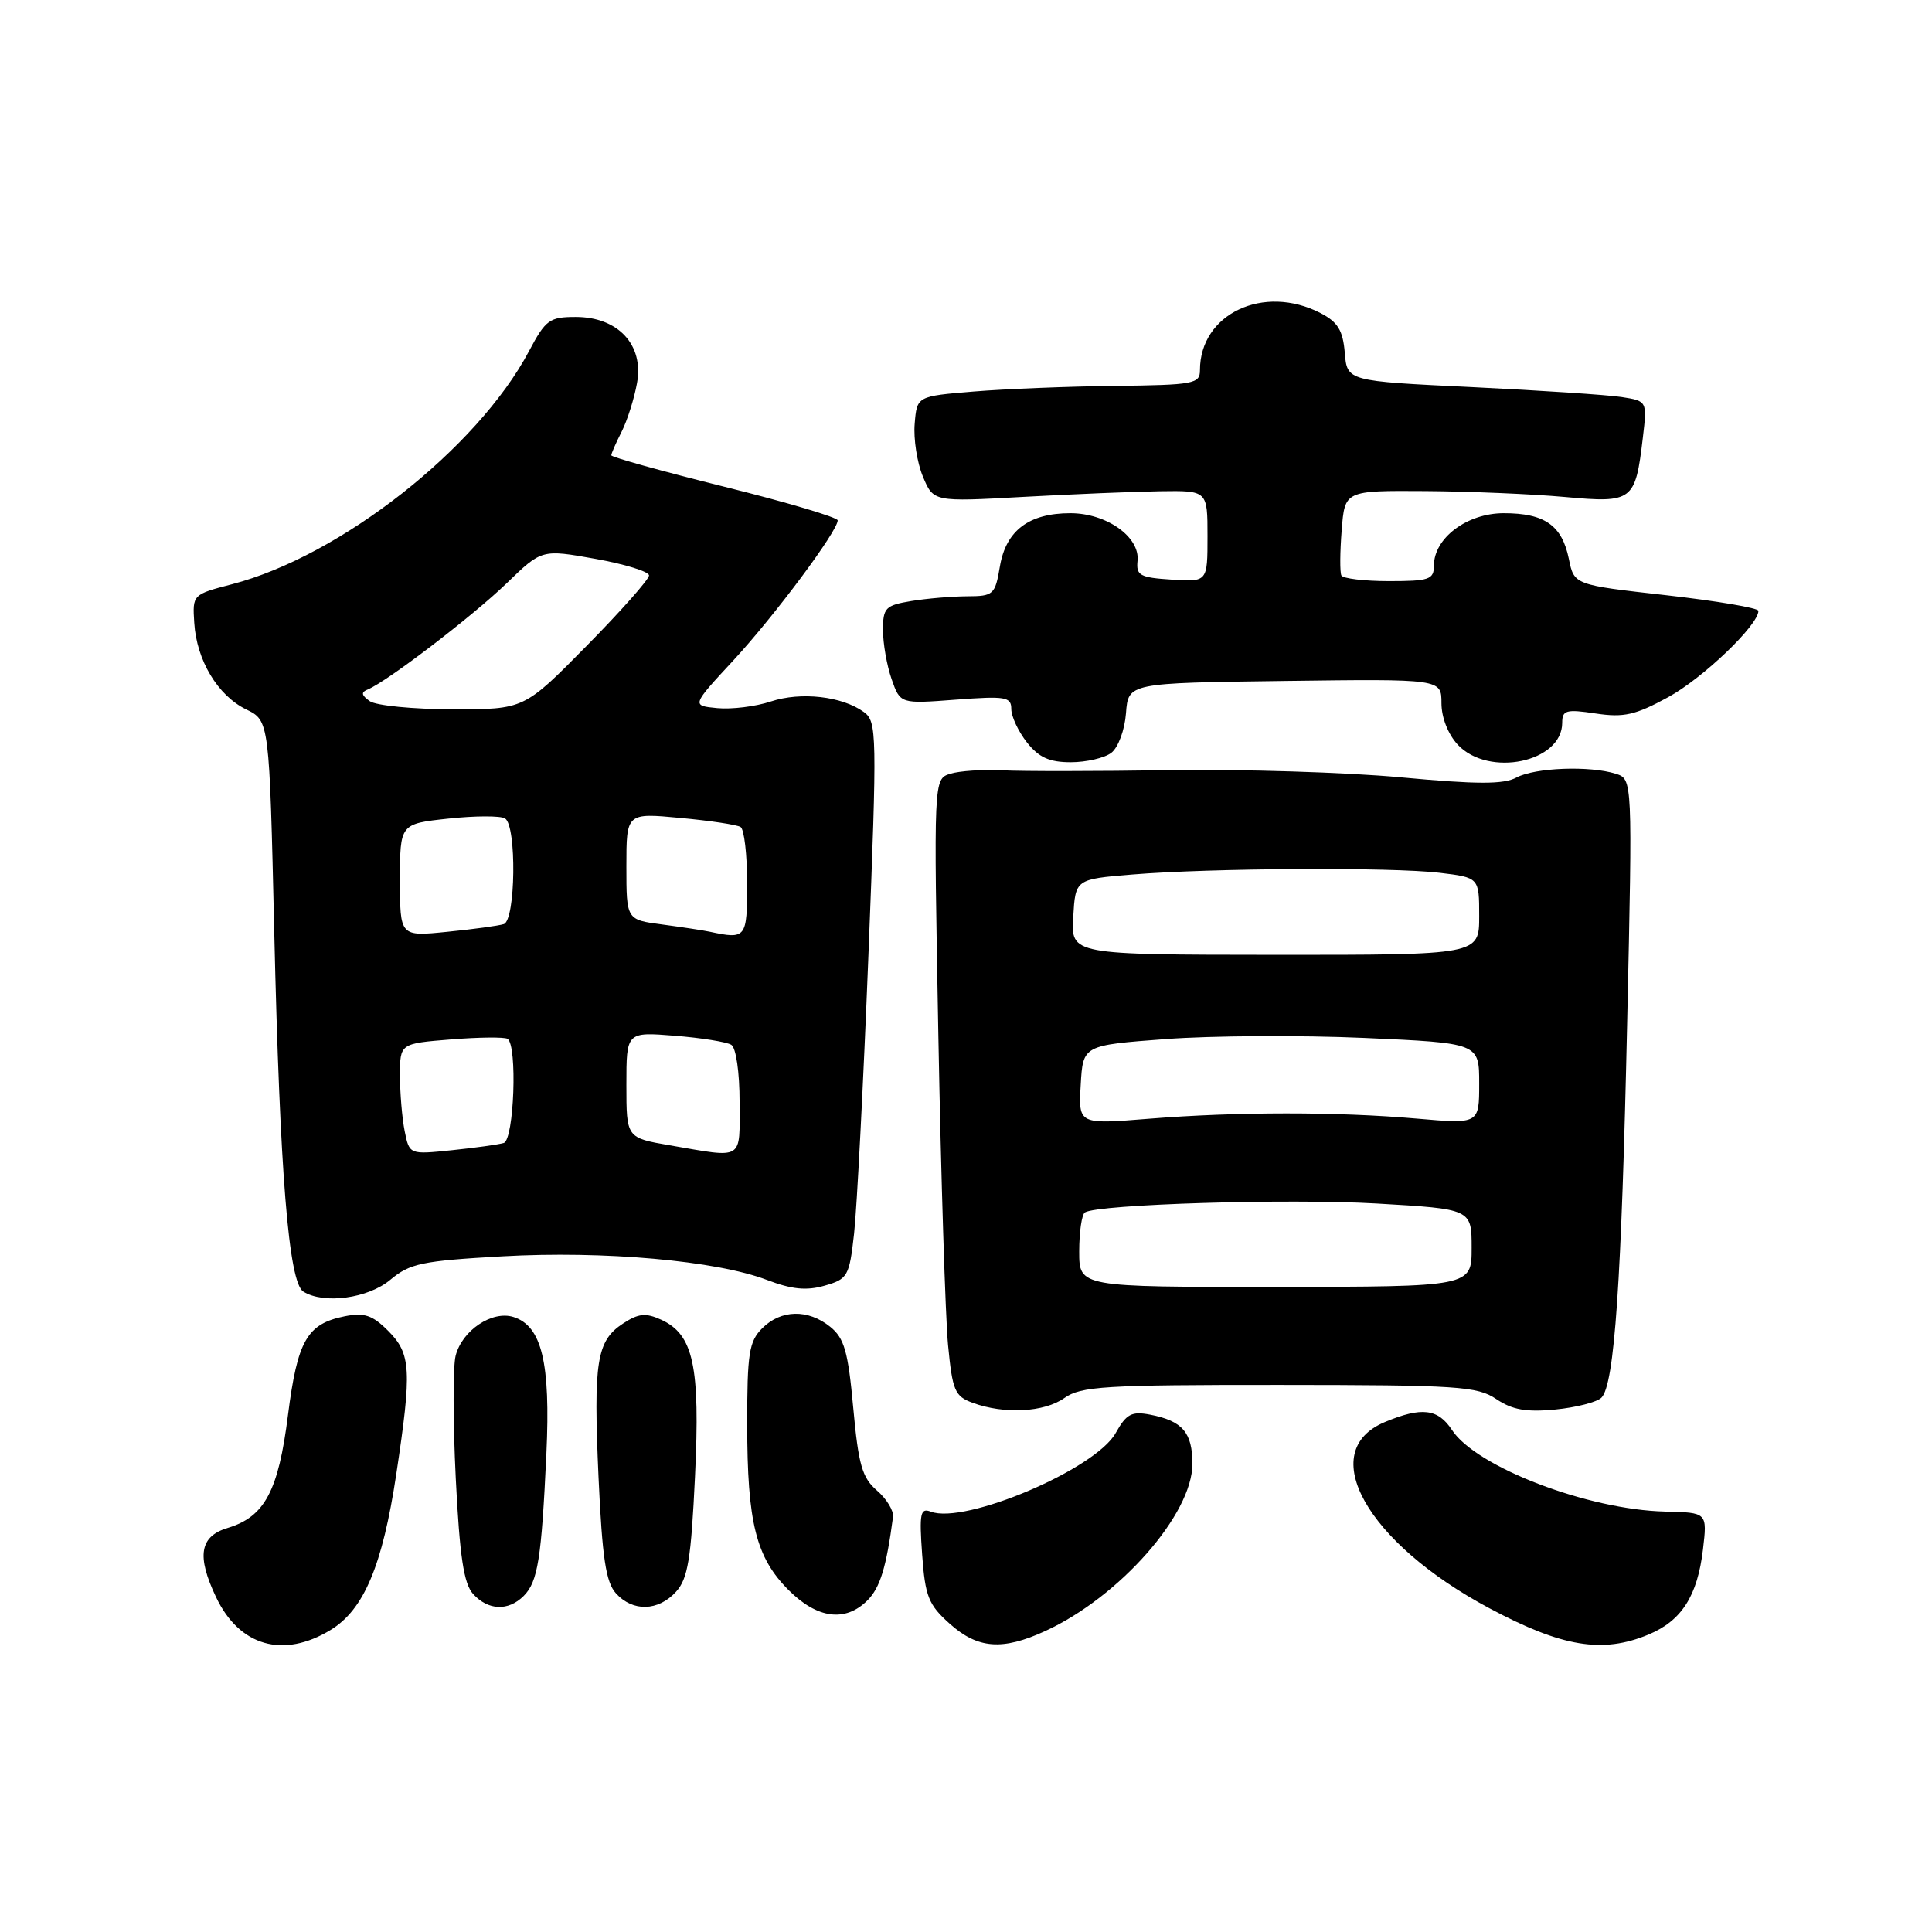 <?xml version="1.0" encoding="UTF-8" standalone="no"?>
<!DOCTYPE svg PUBLIC "-//W3C//DTD SVG 1.1//EN" "http://www.w3.org/Graphics/SVG/1.1/DTD/svg11.dtd" >
<svg xmlns="http://www.w3.org/2000/svg" xmlns:xlink="http://www.w3.org/1999/xlink" version="1.1" viewBox="0 0 256 256">
 <g >
 <path fill="currentColor"
d=" M 43.82 215.97 C 48.22 213.28 50.68 207.45 52.51 195.33 C 54.59 181.52 54.47 179.38 51.43 176.34 C 49.35 174.26 48.27 173.90 45.69 174.41 C 40.68 175.41 39.42 177.62 38.16 187.50 C 36.89 197.58 35.07 200.98 30.17 202.46 C 26.47 203.57 26.03 206.16 28.63 211.63 C 31.72 218.14 37.54 219.80 43.82 215.97 Z  M 138.50 216.12 C 148.35 211.60 158.00 200.64 158.00 193.97 C 158.00 189.81 156.68 188.28 152.40 187.45 C 149.94 186.98 149.25 187.35 147.83 189.89 C 145.16 194.68 127.86 202.03 123.33 200.30 C 121.95 199.77 121.80 200.52 122.19 205.99 C 122.59 211.54 123.03 212.64 125.84 215.15 C 129.56 218.48 132.82 218.73 138.50 216.12 Z  M 218.45 216.58 C 222.82 214.76 224.92 211.47 225.65 205.33 C 226.23 200.42 226.23 200.42 220.64 200.29 C 210.40 200.05 195.62 194.39 192.40 189.49 C 190.54 186.65 188.39 186.39 183.50 188.43 C 174.26 192.29 181.07 204.41 197.35 213.10 C 207.00 218.25 212.35 219.13 218.45 216.58 Z  M 114.94 212.06 C 116.62 210.38 117.45 207.67 118.33 201.00 C 118.44 200.18 117.48 198.60 116.20 197.50 C 114.24 195.81 113.75 194.10 113.06 186.56 C 112.38 179.08 111.88 177.32 110.01 175.81 C 107.08 173.44 103.49 173.51 101.00 176.00 C 99.25 177.75 99.00 179.33 99.01 188.75 C 99.01 201.75 100.17 206.37 104.50 210.70 C 108.29 214.49 112.02 214.98 114.94 212.06 Z  M 69.39 211.47 C 71.27 209.59 71.75 206.55 72.40 192.60 C 72.96 180.56 71.79 175.70 68.04 174.51 C 65.21 173.61 61.22 176.29 60.37 179.66 C 60.01 181.11 60.02 188.39 60.39 195.86 C 60.91 206.25 61.45 209.84 62.69 211.21 C 64.68 213.40 67.35 213.51 69.39 211.47 Z  M 89.58 210.91 C 91.15 209.18 91.57 206.60 92.09 195.66 C 92.79 180.97 91.89 176.82 87.59 174.86 C 85.56 173.94 84.60 174.03 82.56 175.37 C 79.05 177.67 78.62 180.37 79.31 195.78 C 79.80 206.44 80.28 209.65 81.62 211.13 C 83.85 213.60 87.23 213.50 89.58 210.91 Z  M 141.03 185.25 C 143.23 183.69 146.33 183.50 169.50 183.51 C 193.20 183.52 195.75 183.69 198.27 185.39 C 200.38 186.81 202.23 187.14 206.08 186.77 C 208.85 186.50 211.61 185.79 212.20 185.20 C 213.93 183.47 214.86 169.87 215.61 135.37 C 216.32 103.24 216.32 103.24 214.11 102.53 C 210.66 101.44 203.41 101.71 200.95 103.02 C 199.23 103.95 195.77 103.94 185.61 103.00 C 178.40 102.33 164.62 101.91 155.00 102.05 C 145.38 102.20 135.39 102.21 132.80 102.07 C 130.22 101.94 127.11 102.15 125.90 102.53 C 123.71 103.23 123.71 103.23 124.34 137.36 C 124.69 156.14 125.27 174.52 125.62 178.21 C 126.20 184.27 126.52 185.02 128.88 185.88 C 133.07 187.42 138.35 187.14 141.03 185.25 Z  M 51.73 169.57 C 54.31 167.41 55.92 167.07 66.56 166.47 C 79.98 165.71 94.93 167.04 101.63 169.60 C 104.91 170.85 106.85 171.05 109.26 170.36 C 112.33 169.48 112.54 169.12 113.17 163.46 C 113.54 160.18 114.40 143.59 115.07 126.59 C 116.23 97.09 116.20 95.62 114.47 94.35 C 111.60 92.26 106.14 91.63 102.14 92.95 C 100.13 93.62 96.94 94.01 95.05 93.83 C 91.62 93.50 91.62 93.50 97.18 87.50 C 102.61 81.63 111.00 70.37 111.00 68.95 C 111.00 68.56 104.25 66.55 96.00 64.50 C 87.75 62.45 81.00 60.57 81.00 60.33 C 81.00 60.10 81.61 58.69 82.37 57.20 C 83.12 55.72 84.04 52.81 84.41 50.75 C 85.33 45.69 81.90 42.00 76.29 42.00 C 72.81 42.00 72.30 42.37 70.10 46.52 C 63.25 59.43 45.11 73.67 30.75 77.41 C 25.52 78.77 25.50 78.79 25.74 82.52 C 26.05 87.50 28.85 92.16 32.62 94.00 C 35.69 95.49 35.69 95.49 36.34 123.50 C 37.08 155.45 38.25 169.91 40.19 171.14 C 42.89 172.85 48.79 172.05 51.73 169.57 Z  M 147.26 99.75 C 148.17 99.05 149.03 96.73 149.20 94.50 C 149.50 90.50 149.50 90.50 170.25 90.23 C 191.00 89.96 191.00 89.96 191.00 93.17 C 191.00 95.08 191.88 97.30 193.17 98.69 C 197.27 103.04 207.00 101.00 207.00 95.78 C 207.00 94.10 207.51 93.95 211.43 94.54 C 215.15 95.10 216.68 94.76 221.04 92.38 C 225.62 89.89 233.00 82.83 233.00 80.94 C 233.00 80.56 227.51 79.63 220.79 78.87 C 208.58 77.50 208.58 77.50 207.88 74.05 C 206.97 69.61 204.68 68.00 199.26 68.00 C 194.39 68.00 190.00 71.29 190.00 74.95 C 190.00 76.79 189.38 77.00 184.06 77.00 C 180.79 77.00 177.95 76.66 177.74 76.25 C 177.53 75.84 177.55 73.14 177.78 70.25 C 178.19 65.00 178.19 65.00 188.85 65.07 C 194.71 65.11 203.02 65.46 207.33 65.85 C 216.35 66.67 216.69 66.42 217.68 58.04 C 218.26 53.14 218.26 53.14 214.88 52.61 C 213.02 52.32 204.07 51.73 195.00 51.29 C 178.50 50.50 178.50 50.50 178.19 46.74 C 177.94 43.77 177.27 42.68 174.99 41.49 C 167.44 37.59 159.00 41.58 159.00 49.05 C 159.00 50.86 158.20 51.01 147.75 51.13 C 141.56 51.20 133.12 51.54 129.00 51.88 C 121.50 52.50 121.50 52.50 121.20 56.15 C 121.03 58.16 121.52 61.31 122.29 63.15 C 123.69 66.50 123.69 66.50 135.59 65.84 C 142.14 65.48 150.31 65.14 153.75 65.09 C 160.00 65.00 160.00 65.00 160.00 71.05 C 160.00 77.11 160.00 77.11 155.25 76.80 C 151.04 76.53 150.53 76.25 150.73 74.31 C 151.06 71.14 146.62 68.00 141.83 68.00 C 136.33 68.00 133.29 70.30 132.49 75.06 C 131.86 78.80 131.64 79.00 128.16 79.01 C 126.15 79.02 122.81 79.30 120.75 79.64 C 117.32 80.21 117.00 80.54 117.00 83.48 C 117.00 85.25 117.51 88.18 118.14 89.98 C 119.29 93.27 119.29 93.27 126.64 92.71 C 133.25 92.21 134.00 92.34 134.00 93.94 C 134.00 94.93 134.93 96.92 136.07 98.37 C 137.65 100.37 139.04 101.00 141.88 101.00 C 143.94 101.00 146.36 100.44 147.26 99.75 Z  M 143.00 165.83 C 143.00 163.24 143.34 160.91 143.76 160.65 C 145.51 159.57 170.69 158.80 182.37 159.47 C 195.00 160.20 195.00 160.20 195.00 165.35 C 195.00 170.50 195.00 170.50 169.00 170.52 C 143.00 170.54 143.00 170.54 143.00 165.83 Z  M 143.20 143.74 C 143.50 138.50 143.50 138.50 154.50 137.68 C 160.55 137.23 172.36 137.16 180.75 137.53 C 196.00 138.21 196.00 138.21 196.00 143.57 C 196.00 148.94 196.00 148.94 187.75 148.22 C 177.15 147.30 163.95 147.30 152.20 148.24 C 142.90 148.99 142.90 148.99 143.20 143.74 Z  M 142.21 121.50 C 142.50 116.50 142.50 116.50 150.00 115.88 C 160.38 115.02 184.41 114.89 190.75 115.65 C 196.00 116.28 196.00 116.28 196.00 121.40 C 196.00 126.53 196.00 126.53 168.96 126.52 C 141.91 126.50 141.91 126.50 142.21 121.50 Z  M 53.62 149.87 C 53.28 148.15 53.00 144.84 53.00 142.51 C 53.00 138.27 53.00 138.27 59.75 137.73 C 63.46 137.43 66.84 137.40 67.25 137.65 C 68.58 138.47 68.12 151.02 66.75 151.45 C 66.06 151.66 62.97 152.09 59.87 152.41 C 54.25 152.99 54.25 152.99 53.62 149.87 Z  M 88.75 151.76 C 83.00 150.77 83.00 150.77 83.00 143.75 C 83.00 136.73 83.00 136.73 89.40 137.24 C 92.91 137.52 96.29 138.06 96.90 138.44 C 97.53 138.83 98.00 142.07 98.00 146.06 C 98.00 153.87 98.67 153.46 88.75 151.76 Z  M 53.00 116.63 C 53.00 109.16 53.00 109.16 59.42 108.47 C 62.95 108.09 66.33 108.08 66.92 108.45 C 68.48 109.41 68.33 121.96 66.75 122.45 C 66.06 122.67 62.69 123.13 59.25 123.47 C 53.00 124.10 53.00 124.10 53.00 116.63 Z  M 94.00 123.45 C 93.17 123.27 90.36 122.85 87.75 122.50 C 83.00 121.88 83.00 121.88 83.00 114.80 C 83.00 107.71 83.00 107.71 90.13 108.38 C 94.04 108.74 97.64 109.28 98.13 109.58 C 98.61 109.87 99.00 113.24 99.00 117.06 C 99.00 124.34 98.88 124.49 94.00 123.45 Z  M 49.00 92.91 C 47.87 92.11 47.81 91.72 48.76 91.34 C 51.29 90.31 62.63 81.64 67.15 77.27 C 71.79 72.78 71.79 72.78 78.90 74.05 C 82.80 74.75 86.00 75.74 86.00 76.25 C 86.00 76.76 82.28 80.97 77.72 85.59 C 69.44 94.00 69.44 94.00 59.97 93.98 C 54.76 93.98 49.83 93.49 49.00 92.91 Z "/>
</g>
</svg>